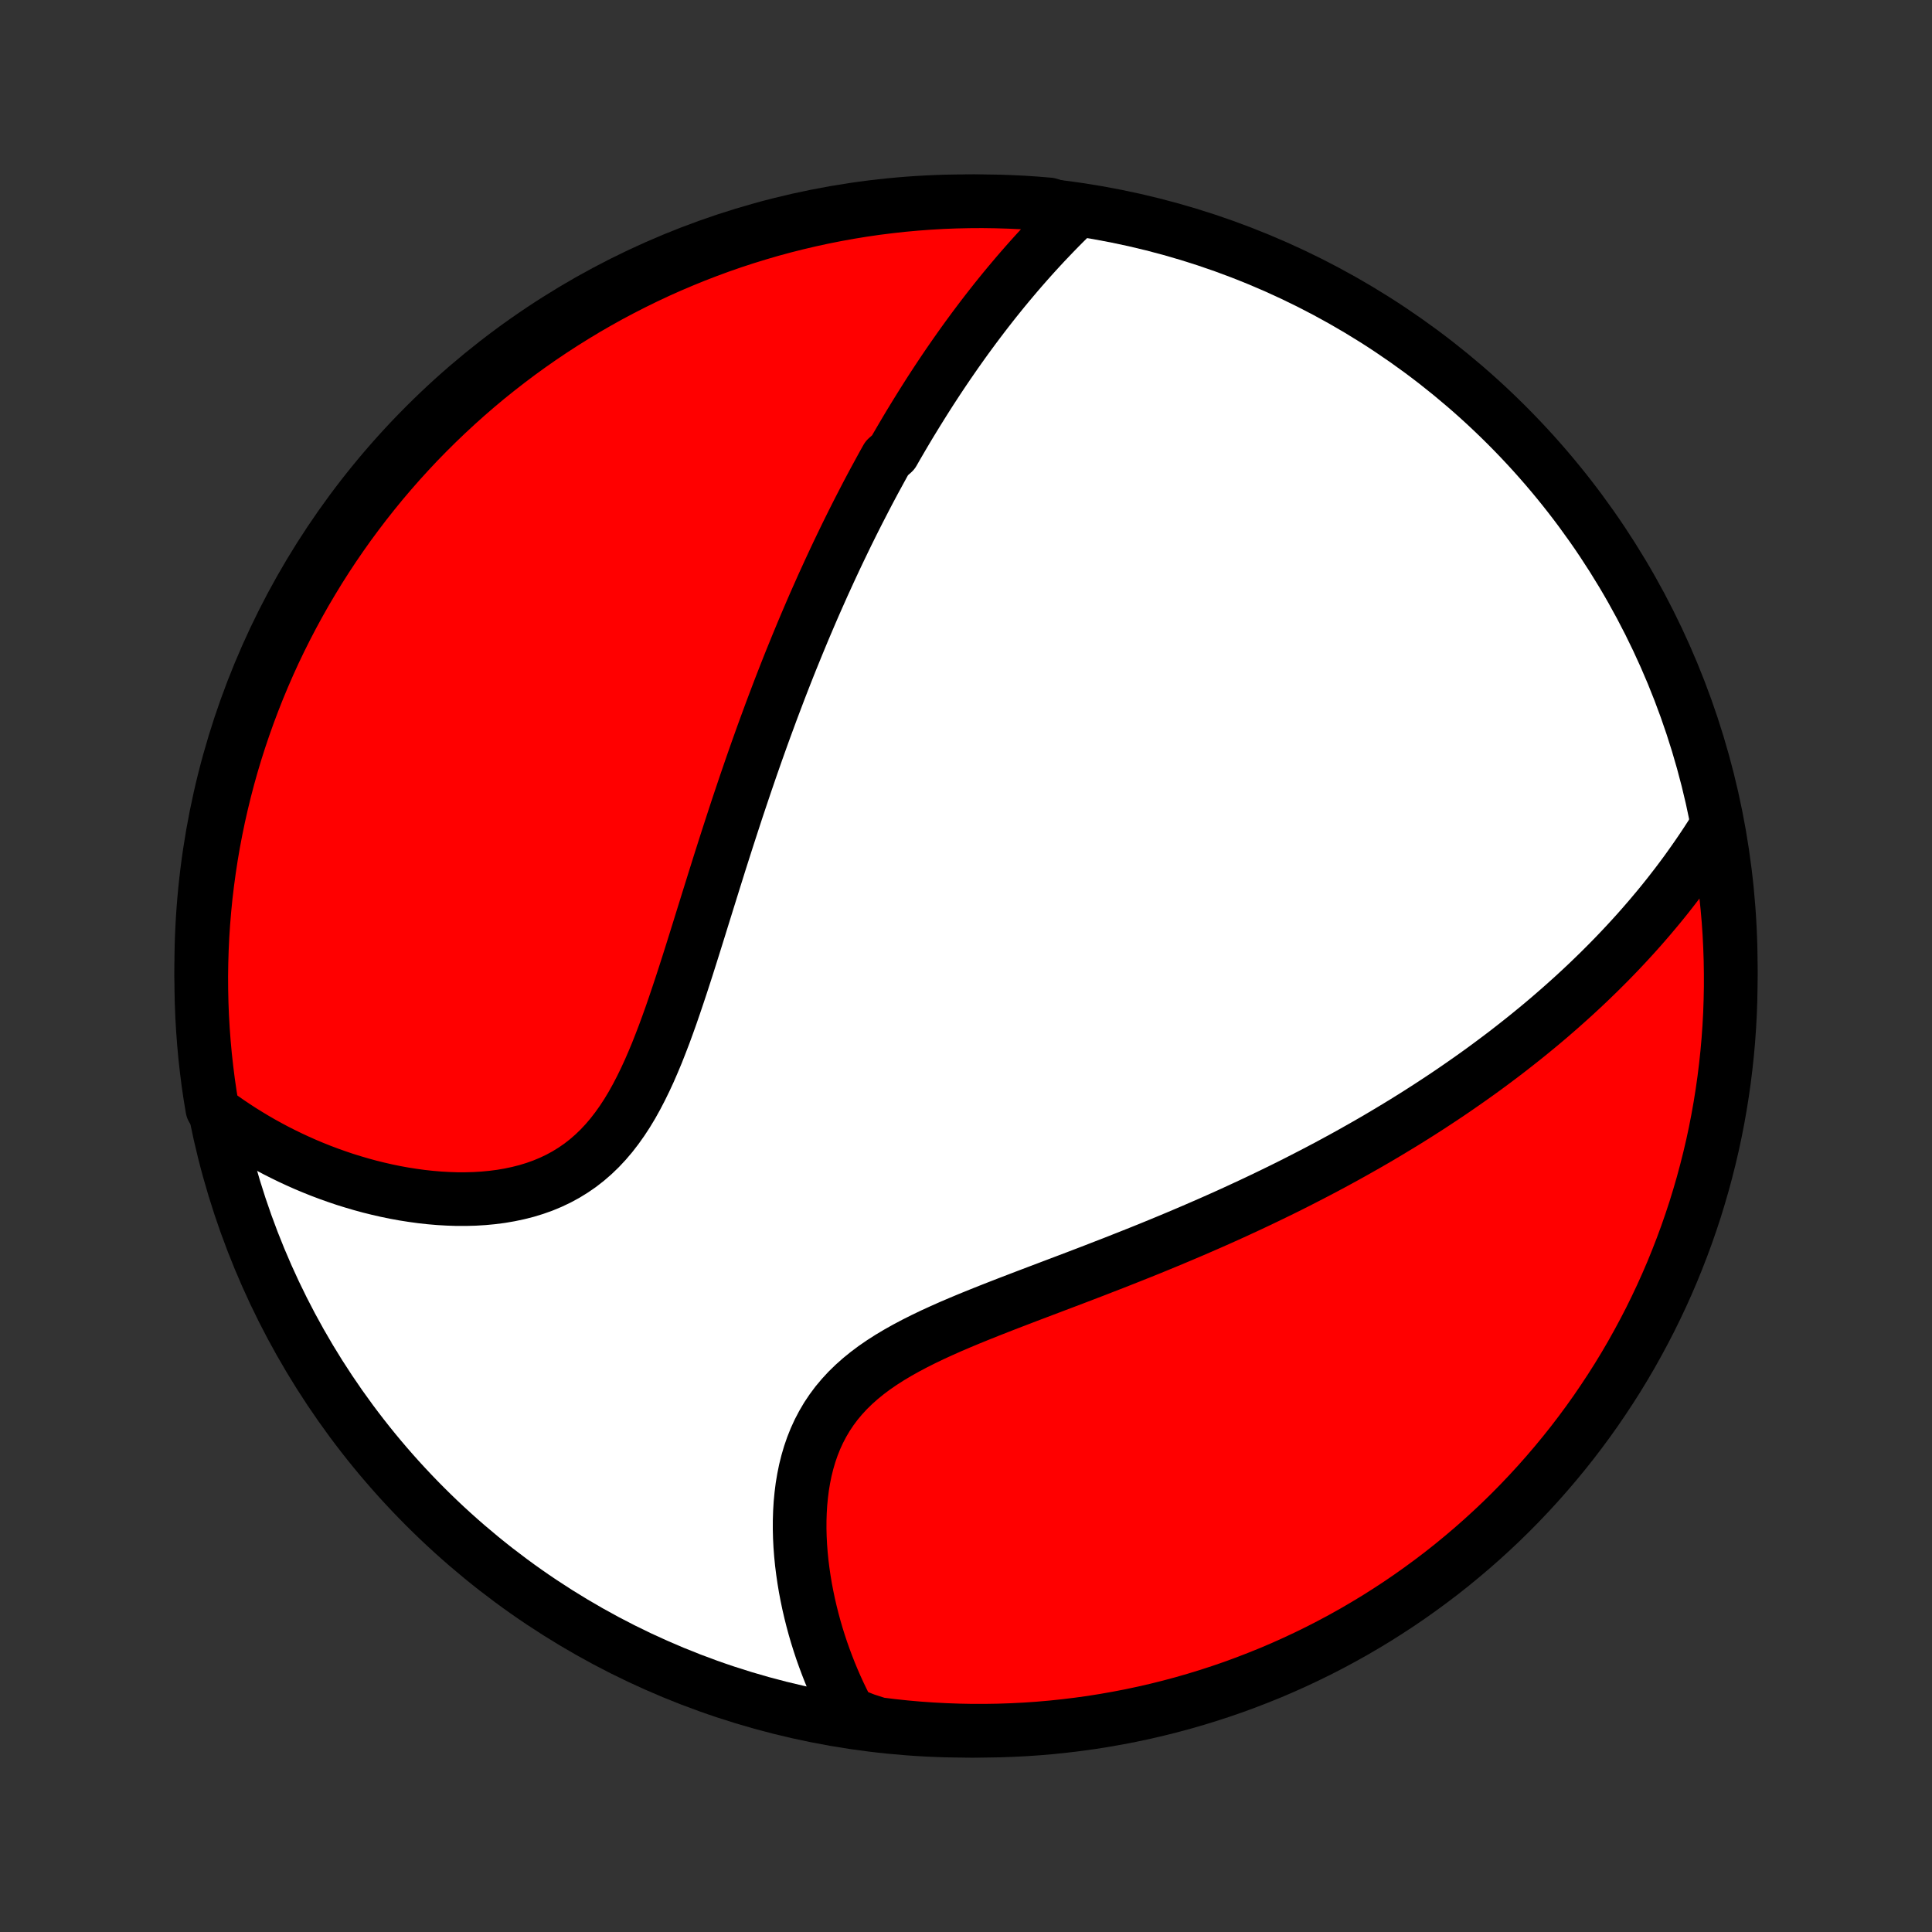 <?xml version="1.0" encoding="utf-8" standalone="no"?>
<!DOCTYPE svg PUBLIC "-//W3C//DTD SVG 1.1//EN"
  "http://www.w3.org/Graphics/SVG/1.1/DTD/svg11.dtd">
<!-- Created with matplotlib (http://matplotlib.org/) -->
<svg height="72pt" version="1.1" viewBox="0 0 72 72" width="72pt" xmlns="http://www.w3.org/2000/svg" xmlns:xlink="http://www.w3.org/1999/xlink">
 <rect x="0" y="0" width="72" height="72" fill="#333333" stroke="none"/>
 <defs>
  <style type="text/css">
*{stroke-linecap:butt;stroke-linejoin:round;}
  </style>
 </defs>
 <g id="figure_1">
  <g id="patch_1">
   <path d="
M0 72
L72 72
L72 0
L0 0
z
" style="fill:none;"/>
  </g>
  <g id="axes_1">
   <g id="PatchCollection_1">
    <defs>
     <path d="
M36 -7.5
C43.558 -7.5 50.808 -10.503 56.153 -15.848
C61.497 -21.192 64.5 -28.442 64.5 -36
C64.5 -43.558 61.497 -50.808 56.153 -56.153
C50.808 -61.497 43.558 -64.5 36 -64.5
C28.442 -64.5 21.192 -61.497 15.848 -56.153
C10.503 -50.808 7.5 -43.558 7.5 -36
C7.5 -28.442 10.503 -21.192 15.848 -15.848
C21.192 -10.503 28.442 -7.5 36 -7.5
z
" id="C0_0_a811fe30f3"/>
     <path d="
M40.061 -64.084
L39.868 -63.896
L39.677 -63.707
L39.489 -63.518
L39.303 -63.327
L39.12 -63.136
L38.938 -62.945
L38.76 -62.753
L38.583 -62.56
L38.409 -62.367
L38.237 -62.173
L38.067 -61.979
L37.899 -61.784
L37.734 -61.589
L37.57 -61.394
L37.408 -61.198
L37.249 -61.002
L37.091 -60.806
L36.936 -60.609
L36.782 -60.412
L36.63 -60.215
L36.48 -60.017
L36.331 -59.819
L36.184 -59.62
L36.039 -59.422
L35.895 -59.223
L35.753 -59.023
L35.612 -58.823
L35.473 -58.623
L35.335 -58.423
L35.198 -58.221
L35.063 -58.02
L34.929 -57.818
L34.797 -57.616
L34.665 -57.413
L34.535 -57.209
L34.406 -57.005
L34.278 -56.8
L34.151 -56.595
L34.025 -56.389
L33.899 -56.183
L33.775 -55.975
L33.652 -55.767
L33.53 -55.558
L33.408 -55.349
L33.288 -55.138
L33.049 -54.927
L32.93 -54.714
L32.813 -54.501
L32.696 -54.286
L32.579 -54.071
L32.463 -53.854
L32.348 -53.637
L32.234 -53.418
L32.12 -53.197
L32.006 -52.976
L31.893 -52.753
L31.78 -52.529
L31.668 -52.303
L31.556 -52.076
L31.445 -51.847
L31.334 -51.617
L31.223 -51.385
L31.113 -51.152
L31.003 -50.916
L30.893 -50.679
L30.784 -50.44
L30.674 -50.2
L30.566 -49.957
L30.457 -49.712
L30.348 -49.465
L30.24 -49.216
L30.132 -48.964
L30.024 -48.711
L29.916 -48.455
L29.809 -48.197
L29.701 -47.936
L29.594 -47.673
L29.486 -47.408
L29.379 -47.14
L29.272 -46.869
L29.165 -46.595
L29.058 -46.319
L28.952 -46.04
L28.845 -45.758
L28.738 -45.474
L28.632 -45.186
L28.525 -44.896
L28.418 -44.602
L28.312 -44.306
L28.205 -44.006
L28.099 -43.704
L27.992 -43.398
L27.886 -43.089
L27.779 -42.777
L27.673 -42.462
L27.566 -42.144
L27.459 -41.823
L27.353 -41.499
L27.246 -41.171
L27.139 -40.841
L27.032 -40.508
L26.925 -40.172
L26.817 -39.833
L26.71 -39.491
L26.602 -39.147
L26.494 -38.8
L26.385 -38.451
L26.276 -38.1
L26.166 -37.747
L26.056 -37.392
L25.945 -37.036
L25.833 -36.678
L25.72 -36.319
L25.606 -35.96
L25.49 -35.6
L25.373 -35.241
L25.253 -34.881
L25.132 -34.523
L25.009 -34.166
L24.882 -33.811
L24.753 -33.459
L24.619 -33.11
L24.483 -32.764
L24.341 -32.424
L24.195 -32.088
L24.043 -31.759
L23.885 -31.436
L23.721 -31.121
L23.55 -30.814
L23.371 -30.517
L23.184 -30.231
L22.988 -29.955
L22.784 -29.691
L22.57 -29.44
L22.347 -29.202
L22.114 -28.978
L21.872 -28.768
L21.62 -28.572
L21.359 -28.392
L21.089 -28.226
L20.811 -28.075
L20.524 -27.939
L20.23 -27.817
L19.929 -27.71
L19.622 -27.616
L19.31 -27.537
L18.993 -27.47
L18.672 -27.415
L18.348 -27.373
L18.021 -27.342
L17.692 -27.322
L17.361 -27.313
L17.03 -27.313
L16.699 -27.324
L16.368 -27.343
L16.037 -27.371
L15.708 -27.407
L15.38 -27.452
L15.054 -27.503
L14.73 -27.562
L14.409 -27.628
L14.09 -27.701
L13.775 -27.779
L13.463 -27.864
L13.154 -27.955
L12.848 -28.05
L12.547 -28.152
L12.249 -28.258
L11.955 -28.369
L11.665 -28.485
L11.379 -28.605
L11.098 -28.73
L10.82 -28.859
L10.547 -28.992
L10.278 -29.128
L10.014 -29.269
L9.753 -29.413
L9.497 -29.561
L9.246 -29.712
L8.998 -29.866
L8.755 -30.024
L8.517 -30.184
L8.282 -30.348
L8.052 -30.515
L7.913 -30.685
L7.833 -31.165
L7.761 -31.656
L7.699 -32.148
L7.644 -32.642
L7.599 -33.136
L7.562 -33.631
L7.533 -34.127
L7.514 -34.624
L7.503 -35.121
L7.5 -35.618
L7.507 -36.116
L7.522 -36.613
L7.545 -37.11
L7.578 -37.607
L7.619 -38.103
L7.668 -38.599
L7.727 -39.094
L7.794 -39.588
L7.869 -40.081
L7.953 -40.573
L8.046 -41.063
L8.147 -41.552
L8.257 -42.039
L8.375 -42.524
L8.501 -43.007
L8.636 -43.488
L8.779 -43.967
L8.931 -44.443
L9.091 -44.917
L9.259 -45.388
L9.435 -45.856
L9.619 -46.322
L9.811 -46.783
L10.011 -47.242
L10.219 -47.698
L10.435 -48.149
L10.659 -48.597
L10.891 -49.042
L11.13 -49.482
L11.376 -49.918
L11.631 -50.35
L11.892 -50.778
L12.161 -51.201
L12.437 -51.619
L12.721 -52.033
L13.011 -52.442
L13.309 -52.845
L13.613 -53.244
L13.924 -53.637
L14.242 -54.026
L14.567 -54.408
L14.898 -54.785
L15.236 -55.156
L15.579 -55.522
L15.93 -55.881
L16.286 -56.234
L16.648 -56.581
L17.016 -56.922
L17.39 -57.257
L17.769 -57.585
L18.154 -57.907
L18.545 -58.221
L18.941 -58.529
L19.342 -58.831
L19.748 -59.125
L20.159 -59.412
L20.575 -59.692
L20.996 -59.965
L21.421 -60.23
L21.85 -60.489
L22.284 -60.739
L22.722 -60.983
L23.165 -61.218
L23.611 -61.446
L24.06 -61.666
L24.514 -61.879
L24.971 -62.083
L25.431 -62.279
L25.895 -62.468
L26.361 -62.648
L26.831 -62.821
L27.303 -62.985
L27.778 -63.141
L28.256 -63.288
L28.735 -63.428
L29.218 -63.559
L29.702 -63.681
L30.188 -63.795
L30.676 -63.901
L31.165 -63.998
L31.656 -64.087
L32.148 -64.167
L32.642 -64.239
L33.136 -64.301
L33.631 -64.356
L34.127 -64.401
L34.624 -64.438
L35.121 -64.467
L35.618 -64.486
L36.116 -64.497
L36.613 -64.5
L37.11 -64.493
L37.607 -64.478
L38.103 -64.455
L38.599 -64.422
L39.094 -64.381
z
" id="C0_1_45ac588d1b"/>
     <path d="
M63.899 -41.092
L63.748 -40.853
L63.595 -40.617
L63.441 -40.385
L63.285 -40.156
L63.128 -39.93
L62.97 -39.707
L62.811 -39.486
L62.65 -39.269
L62.488 -39.054
L62.325 -38.843
L62.161 -38.633
L61.996 -38.427
L61.83 -38.223
L61.662 -38.022
L61.494 -37.822
L61.325 -37.626
L61.155 -37.431
L60.984 -37.239
L60.812 -37.049
L60.639 -36.861
L60.465 -36.675
L60.29 -36.49
L60.114 -36.308
L59.938 -36.128
L59.76 -35.95
L59.582 -35.773
L59.402 -35.598
L59.222 -35.424
L59.04 -35.252
L58.858 -35.082
L58.675 -34.913
L58.49 -34.746
L58.305 -34.58
L58.119 -34.415
L57.931 -34.252
L57.743 -34.089
L57.553 -33.928
L57.362 -33.768
L57.17 -33.61
L56.977 -33.452
L56.782 -33.295
L56.586 -33.14
L56.389 -32.985
L56.191 -32.831
L55.991 -32.678
L55.789 -32.526
L55.587 -32.375
L55.383 -32.224
L55.177 -32.074
L54.969 -31.925
L54.76 -31.777
L54.549 -31.629
L54.337 -31.482
L54.123 -31.335
L53.907 -31.189
L53.689 -31.044
L53.469 -30.899
L53.247 -30.754
L53.023 -30.61
L52.797 -30.466
L52.569 -30.323
L52.339 -30.18
L52.106 -30.038
L51.871 -29.896
L51.634 -29.754
L51.395 -29.612
L51.153 -29.471
L50.908 -29.33
L50.661 -29.19
L50.411 -29.049
L50.159 -28.909
L49.903 -28.769
L49.645 -28.629
L49.385 -28.49
L49.121 -28.351
L48.854 -28.212
L48.584 -28.073
L48.312 -27.934
L48.036 -27.795
L47.757 -27.657
L47.474 -27.519
L47.189 -27.381
L46.9 -27.243
L46.608 -27.105
L46.312 -26.968
L46.014 -26.83
L45.712 -26.693
L45.406 -26.556
L45.097 -26.419
L44.785 -26.283
L44.469 -26.146
L44.15 -26.01
L43.828 -25.874
L43.502 -25.738
L43.173 -25.602
L42.841 -25.466
L42.506 -25.331
L42.167 -25.196
L41.826 -25.061
L41.482 -24.925
L41.135 -24.791
L40.786 -24.655
L40.434 -24.52
L40.081 -24.385
L39.725 -24.25
L39.368 -24.115
L39.009 -23.979
L38.65 -23.843
L38.289 -23.706
L37.929 -23.568
L37.569 -23.43
L37.209 -23.29
L36.85 -23.149
L36.493 -23.006
L36.138 -22.862
L35.786 -22.715
L35.437 -22.566
L35.093 -22.413
L34.754 -22.258
L34.421 -22.098
L34.094 -21.934
L33.775 -21.765
L33.464 -21.591
L33.162 -21.411
L32.871 -21.225
L32.59 -21.032
L32.321 -20.831
L32.065 -20.623
L31.822 -20.407
L31.592 -20.183
L31.377 -19.95
L31.175 -19.709
L30.989 -19.459
L30.817 -19.202
L30.661 -18.937
L30.518 -18.664
L30.39 -18.385
L30.276 -18.099
L30.175 -17.806
L30.088 -17.509
L30.013 -17.208
L29.951 -16.902
L29.899 -16.593
L29.86 -16.281
L29.83 -15.967
L29.811 -15.652
L29.801 -15.336
L29.8 -15.02
L29.808 -14.704
L29.824 -14.388
L29.848 -14.073
L29.879 -13.76
L29.918 -13.448
L29.963 -13.139
L30.014 -12.832
L30.072 -12.528
L30.135 -12.226
L30.204 -11.928
L30.278 -11.633
L30.357 -11.341
L30.441 -11.053
L30.53 -10.769
L30.623 -10.488
L30.721 -10.212
L30.823 -9.939
L30.928 -9.671
L31.038 -9.406
L31.151 -9.146
L31.268 -8.89
L31.389 -8.638
L31.512 -8.39
L31.64 -8.146
L32.249 -7.907
L32.743 -7.748
L33.237 -7.687
L33.733 -7.634
L34.229 -7.59
L34.725 -7.555
L35.223 -7.529
L35.72 -7.511
L36.217 -7.501
L36.715 -7.501
L37.212 -7.509
L37.709 -7.526
L38.205 -7.551
L38.7 -7.585
L39.195 -7.628
L39.689 -7.68
L40.182 -7.74
L40.673 -7.808
L41.163 -7.886
L41.651 -7.972
L42.138 -8.066
L42.623 -8.169
L43.105 -8.28
L43.586 -8.4
L44.064 -8.528
L44.54 -8.665
L45.014 -8.81
L45.484 -8.963
L45.952 -9.124
L46.416 -9.294
L46.877 -9.472
L47.336 -9.657
L47.79 -9.851
L48.241 -10.053
L48.689 -10.263
L49.132 -10.48
L49.572 -10.706
L50.007 -10.939
L50.438 -11.179
L50.864 -11.428
L51.287 -11.683
L51.704 -11.947
L52.117 -12.217
L52.525 -12.495
L52.927 -12.78
L53.325 -13.072
L53.717 -13.37
L54.104 -13.676
L54.485 -13.989
L54.861 -14.308
L55.231 -14.634
L55.595 -14.966
L55.954 -15.305
L56.306 -15.65
L56.652 -16.002
L56.991 -16.359
L57.325 -16.723
L57.651 -17.092
L57.971 -17.467
L58.285 -17.848
L58.592 -18.234
L58.891 -18.625
L59.184 -19.022
L59.47 -19.424
L59.748 -19.832
L60.02 -20.244
L60.284 -20.66
L60.541 -21.082
L60.79 -21.508
L61.031 -21.939
L61.265 -22.373
L61.492 -22.812
L61.71 -23.255
L61.921 -23.702
L62.124 -24.153
L62.319 -24.607
L62.505 -25.065
L62.684 -25.526
L62.855 -25.99
L63.017 -26.457
L63.172 -26.927
L63.317 -27.4
L63.455 -27.875
L63.584 -28.354
L63.705 -28.834
L63.818 -29.316
L63.922 -29.801
L64.017 -30.287
L64.104 -30.776
L64.182 -31.265
L64.252 -31.756
L64.313 -32.249
L64.366 -32.743
L64.41 -33.237
L64.445 -33.733
L64.472 -34.229
L64.489 -34.725
L64.499 -35.223
L64.499 -35.72
L64.491 -36.217
L64.474 -36.715
L64.449 -37.212
L64.415 -37.709
L64.372 -38.205
L64.32 -38.7
L64.26 -39.195
L64.192 -39.689
z
" id="C0_2_799e326fdf"/>
    </defs>
    <g clip-path="url(#p1bffca34e9)">
     <use style="fill:#ffffff;stroke:#000000;stroke-width:2.0;" x="0.0" xlink:href="#C0_0_a811fe30f3" y="72.0"/>
    </g>
    <g clip-path="url(#p1bffca34e9)">
     <use style="fill:#ff0000;stroke:#000000;stroke-width:2.0;" x="0.0" xlink:href="#C0_1_45ac588d1b" y="72.0"/>
    </g>
    <g clip-path="url(#p1bffca34e9)">
     <use style="fill:#ff0000;stroke:#000000;stroke-width:2.0;" x="0.0" xlink:href="#C0_2_799e326fdf" y="72.0"/>
    </g>
   </g>
  </g>
 </g>
 <defs>
  <clipPath id="p1bffca34e9">
   <rect height="72.0" width="72.0" x="0.0" y="0.0"/>
  </clipPath>
 </defs>
</svg>
